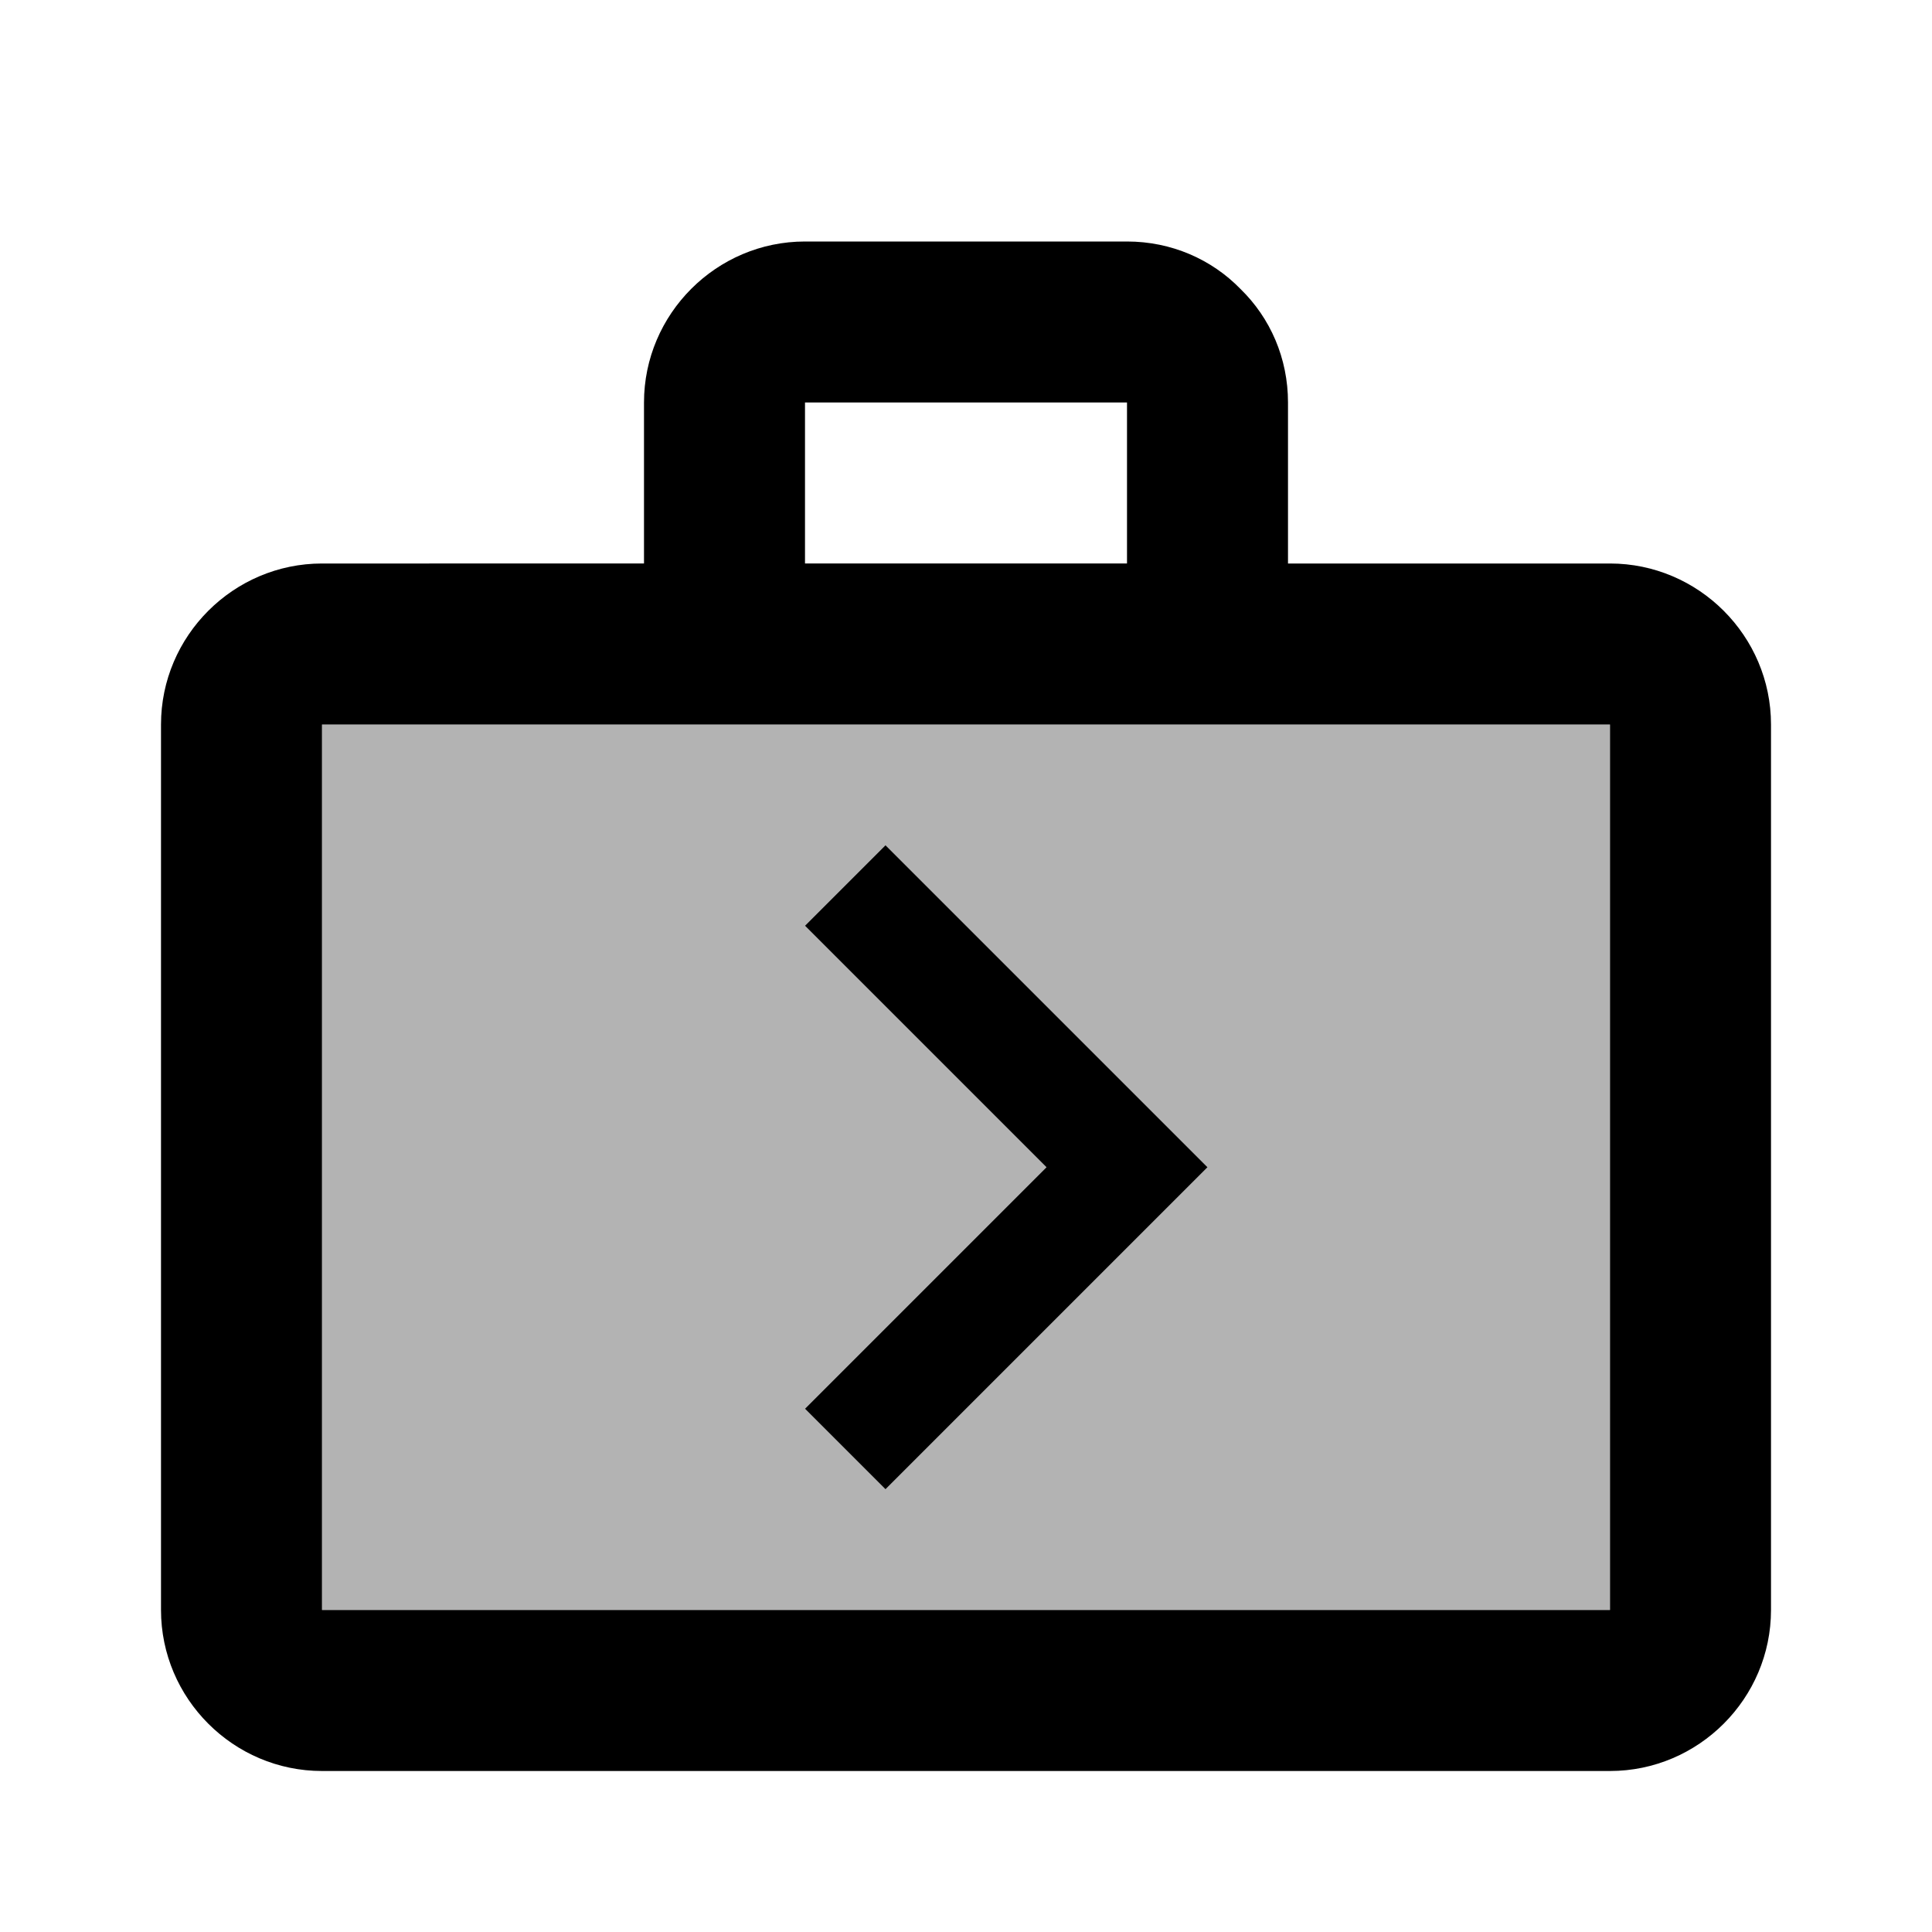<svg xmlns="http://www.w3.org/2000/svg" width="24" height="24" viewBox="0 0 24 24"><path d="M4 20h16V9H4v11zm6-8.5 1-1 4 4-4 4-1-1 3-3-3-3z" opacity=".3"/><path d="m11 18.5 4-4-4-4-1 1 3 3-3 3zM20 7h-4V5c0-.55-.22-1.05-.59-1.41C15.05 3.22 14.55 3 14 3h-4c-1.1 0-2 .9-2 2v2H4c-1.1 0-2 .9-2 2v11c0 1.1.9 2 2 2h16c1.1 0 2-.9 2-2V9c0-1.1-.9-2-2-2zM10 5h4v2h-4V5zm10 15H4V9h16v11z"/></svg>